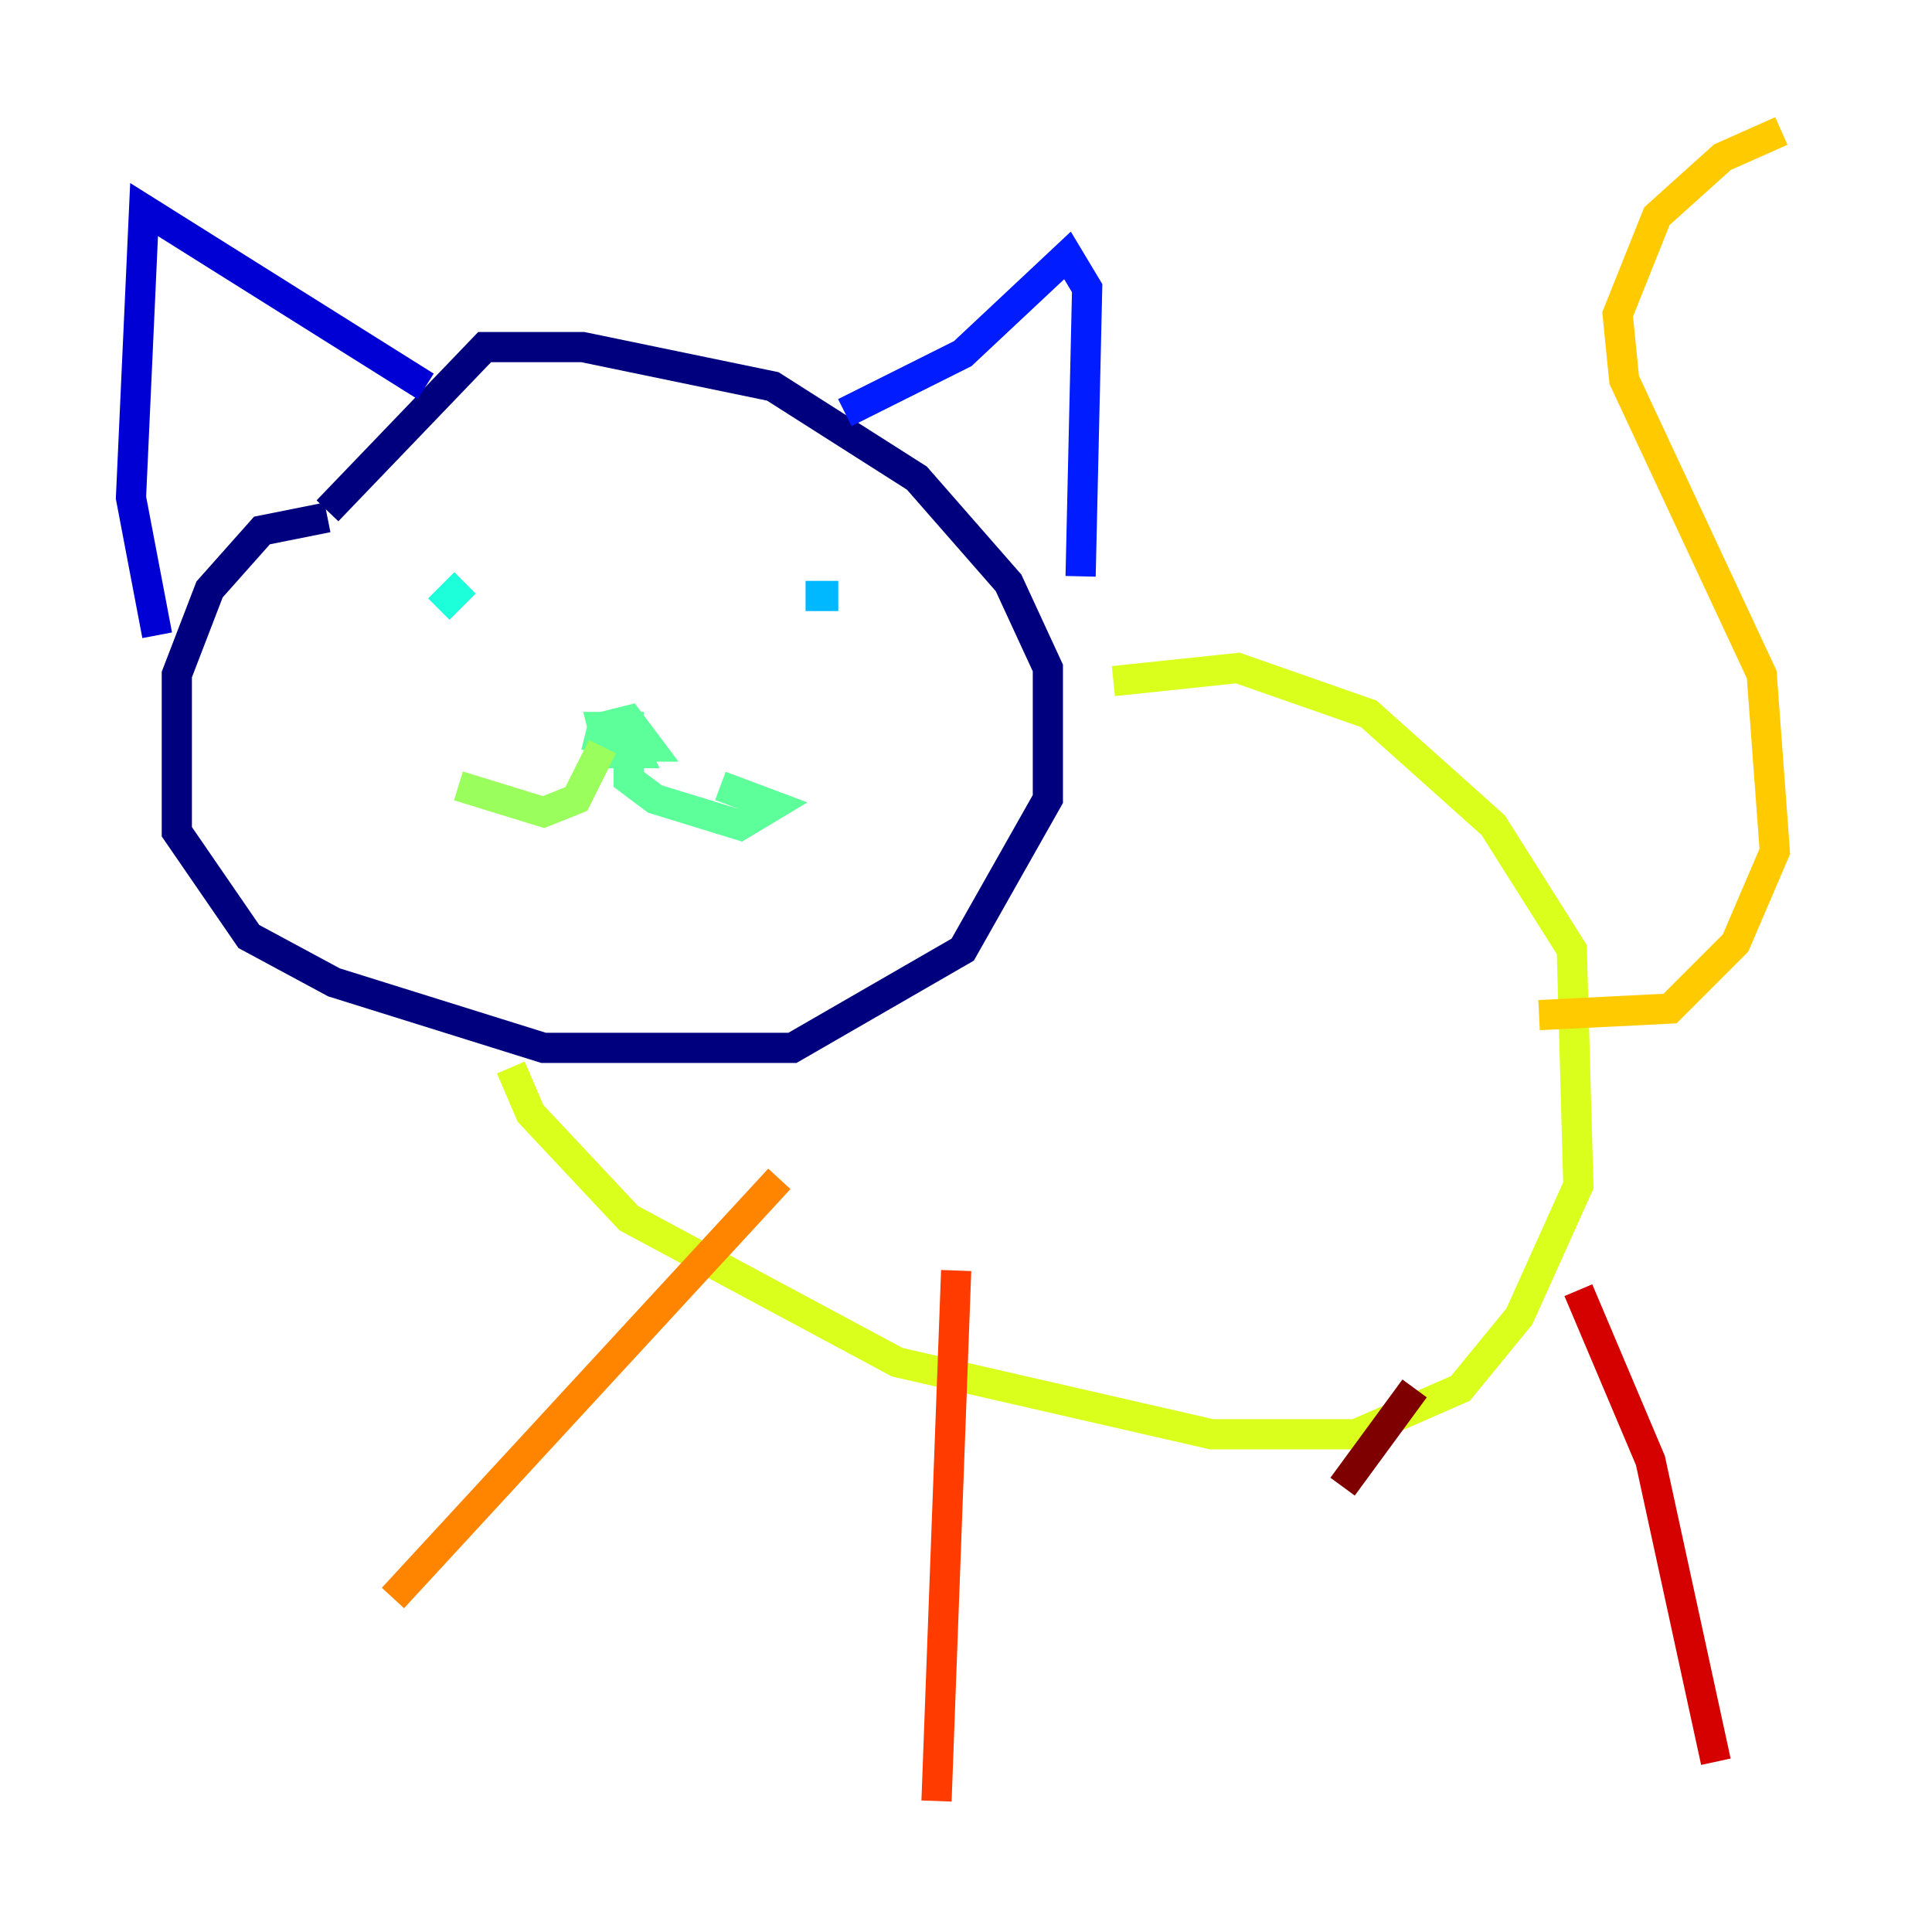 <?xml version="1.0" encoding="utf-8" ?>
<svg baseProfile="tiny" height="128" version="1.2" viewBox="0,0,128,128" width="128" xmlns="http://www.w3.org/2000/svg" xmlns:ev="http://www.w3.org/2001/xml-events" xmlns:xlink="http://www.w3.org/1999/xlink"><defs /><polyline fill="none" points="21.695,34.278 17.356,35.146 13.885,39.051 11.715,44.691 11.715,55.105 16.488,62.047 22.129,65.085 36.014,69.424 52.502,69.424 63.783,62.915 69.424,52.936 69.424,44.258 66.82,38.617 60.746,31.675 51.2,25.6 38.617,22.997 32.108,22.997 21.695,33.844" stroke="#00007f" stroke-width="2" /><polyline fill="none" points="28.203,25.6 9.546,13.885 8.678,32.976 10.414,42.088" stroke="#0000d5" stroke-width="2" /><polyline fill="none" points="55.973,27.336 63.783,23.43 70.725,16.922 72.027,19.091 71.593,38.183" stroke="#001cff" stroke-width="2" /><polyline fill="none" points="52.068,39.919 52.068,39.919" stroke="#006cff" stroke-width="2" /><polyline fill="none" points="55.539,39.485 53.37,39.485" stroke="#00b8ff" stroke-width="2" /><polyline fill="none" points="29.071,40.352 30.807,38.617" stroke="#1cffda" stroke-width="2" /><polyline fill="none" points="39.485,49.898 39.919,48.163 41.654,47.729 42.956,49.464 41.654,49.464 41.22,48.163 42.088,49.898 40.352,49.898 39.919,48.163 41.654,48.163 41.654,51.634 43.39,52.936 49.031,54.671 51.2,53.37 47.729,52.068" stroke="#5cff9a" stroke-width="2" /><polyline fill="none" points="39.919,49.464 38.183,52.936 36.014,53.803 30.373,52.068" stroke="#9aff5c" stroke-width="2" /><polyline fill="none" points="73.763,45.125 82.007,44.258 90.685,47.295 98.929,54.671 104.136,62.915 104.57,78.536 100.664,87.214 96.759,91.986 89.817,95.024 80.271,95.024 59.444,90.251 41.654,80.705 35.146,73.763 33.844,70.725" stroke="#daff1c" stroke-width="2" /><polyline fill="none" points="101.966,67.254 110.644,66.82 114.983,62.481 117.586,56.407 116.719,44.691 107.607,25.166 107.173,20.827 109.776,14.319 114.115,10.414 118.02,8.678" stroke="#ffcb00" stroke-width="2" /><polyline fill="none" points="51.634,78.102 26.034,105.871" stroke="#ff8500" stroke-width="2" /><polyline fill="none" points="63.349,84.176 62.047,119.322" stroke="#ff3b00" stroke-width="2" /><polyline fill="none" points="104.57,85.478 109.342,96.759 113.681,116.719" stroke="#d50000" stroke-width="2" /><polyline fill="none" points="93.722,91.986 88.949,98.495" stroke="#7f0000" stroke-width="2" /></svg>